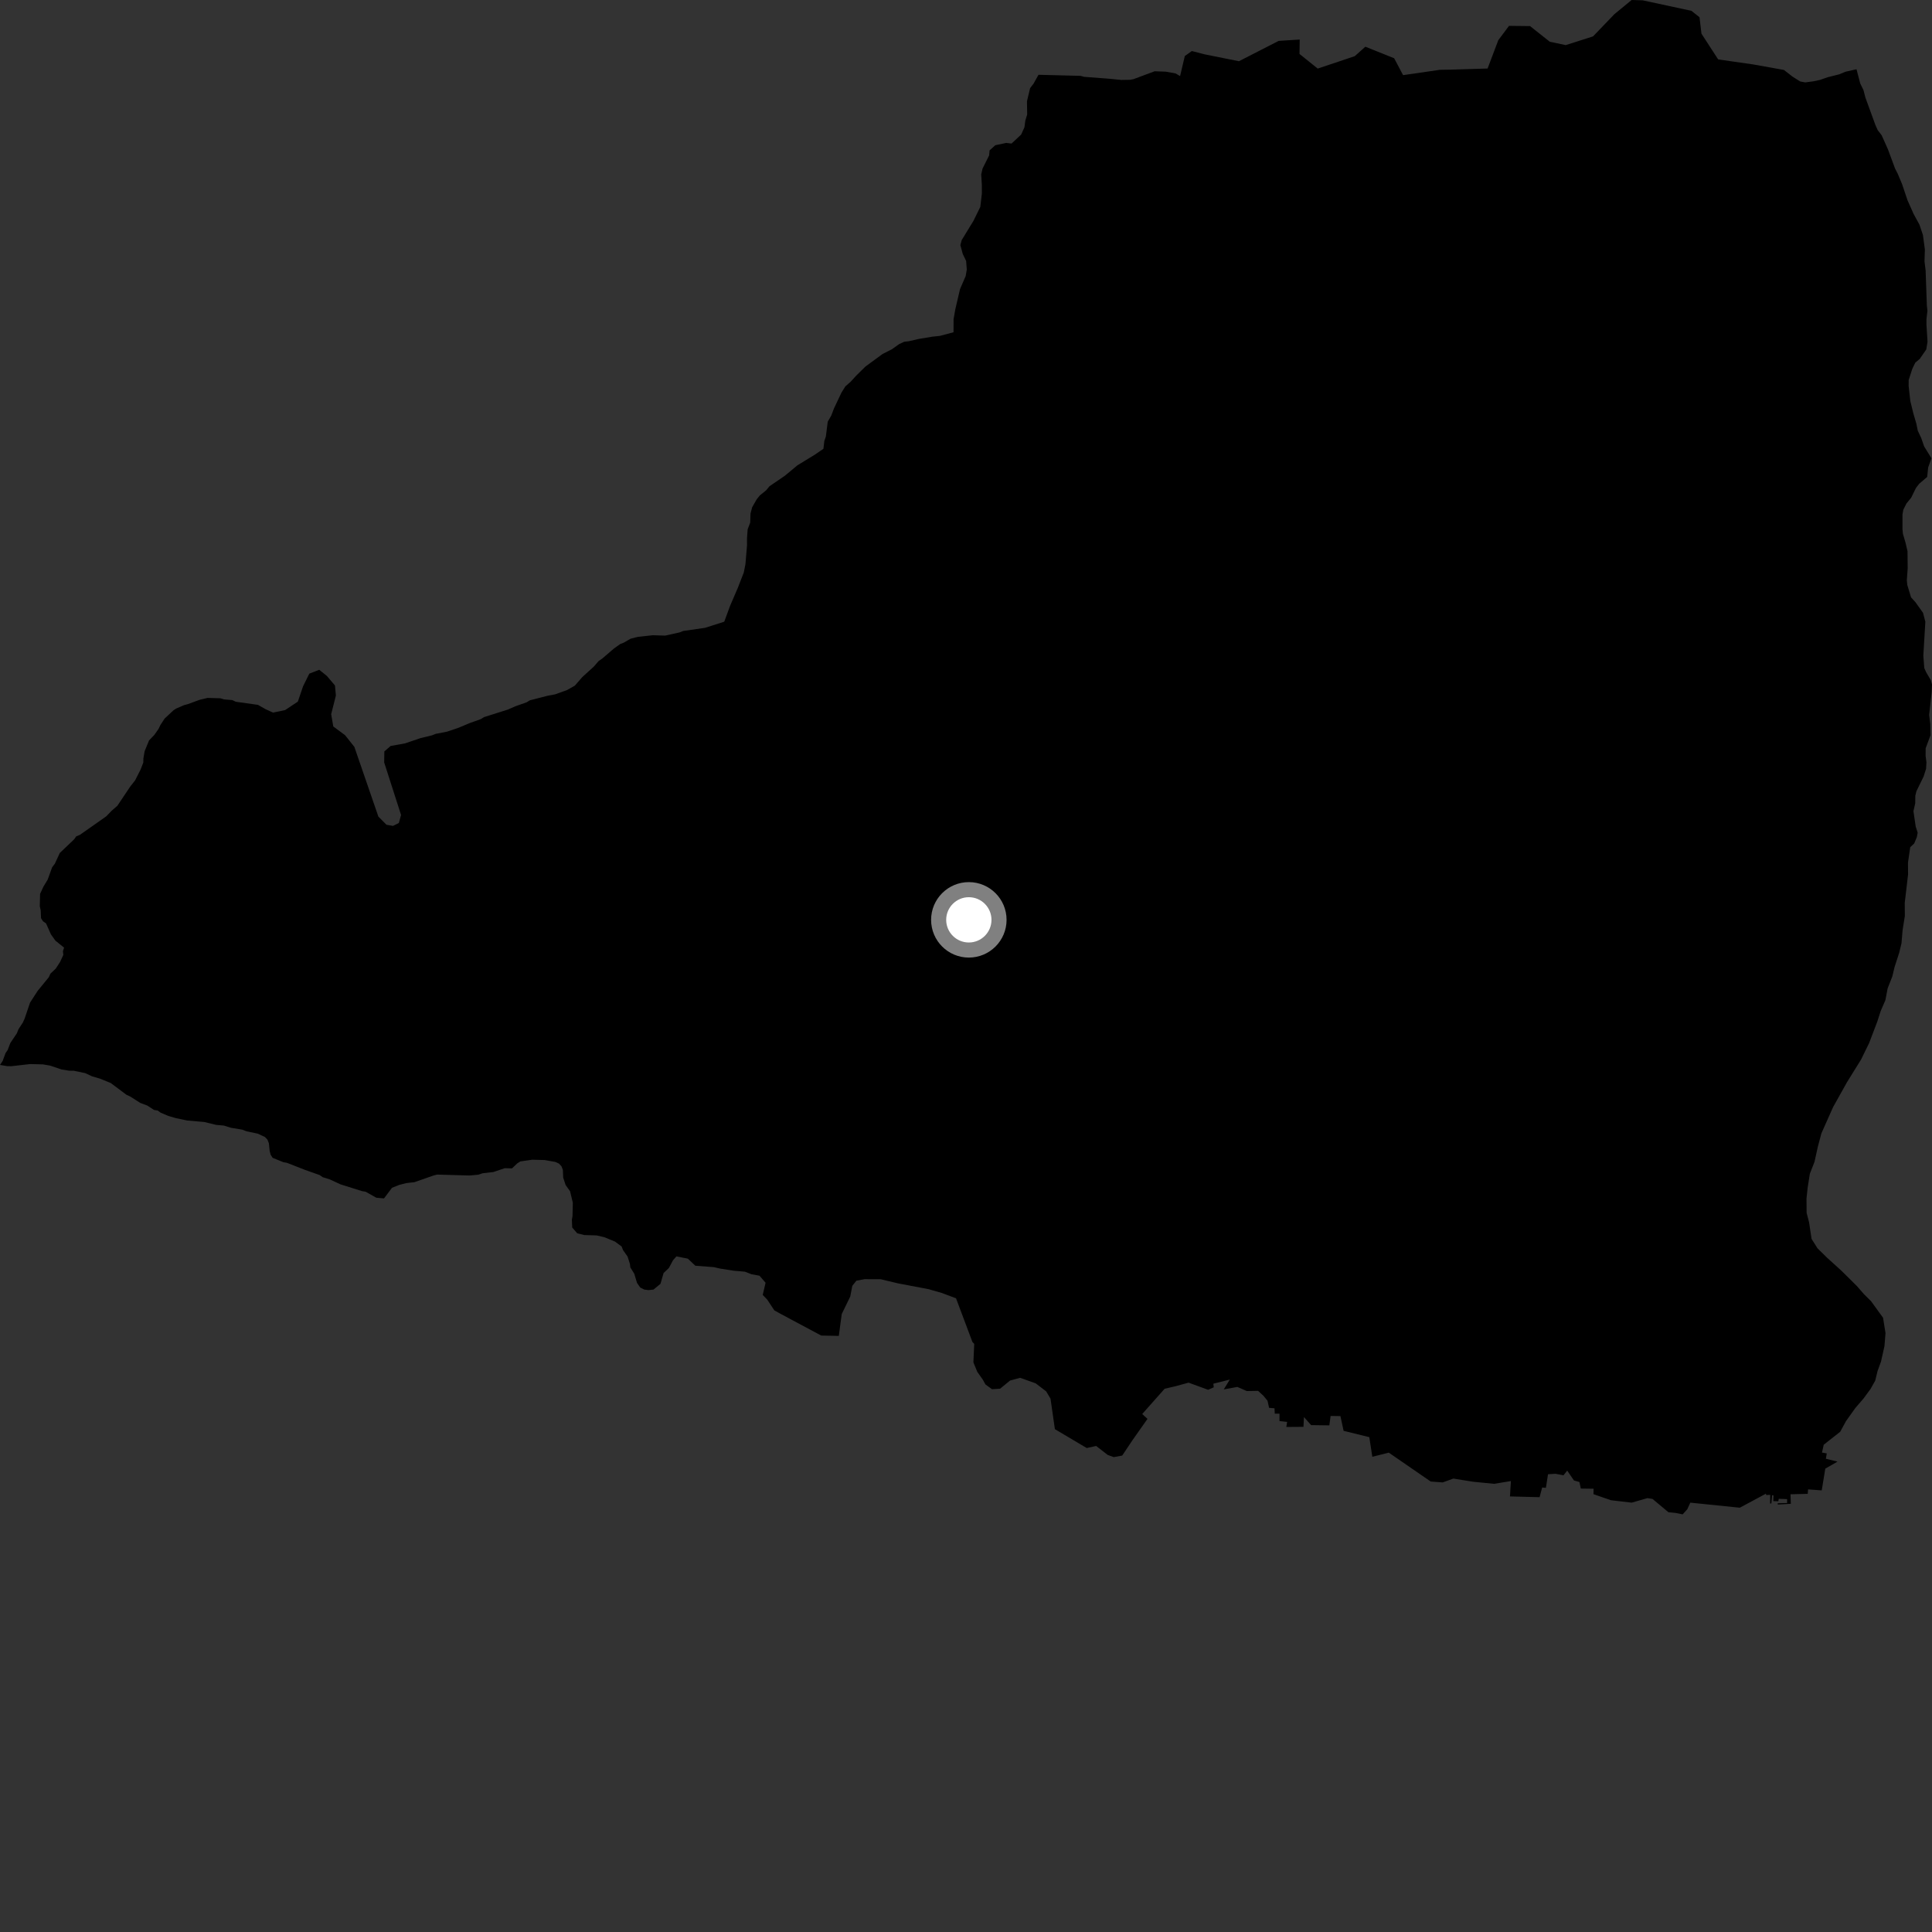 <?xml version="1.0" encoding="utf-8" ?>
<svg baseProfile="full" height="1024" version="1.1" width="1024" xmlns="http://www.w3.org/2000/svg" xmlns:ev="http://www.w3.org/2001/xml-events" xmlns:xlink="http://www.w3.org/1999/xlink"><rect width="100%" height="100%" fill="#333333" stroke="none"/><defs /><polygon fill="black" points="1021.454,252.769 1021.964,247.773 1023.717,242.909 1019.836,236.61 1018.308,232.216 1016.458,228.271 1015.698,224.51 1014.171,219.33 1012.508,212.568 1011.617,204.574 1011.635,201.432 1013.553,195.499 1015.131,192.217 1017.502,190.232 1020.958,185.217 1021.629,181.153 1021.057,172.066 1021.073,169.085 1021.575,164.715 1021.28,162.026 1020.619,143.396 1020.027,138.507 1020.224,132.268 1019.198,124.578 1017.348,119.067 1014.265,113.42 1011.031,106.171 1008.129,97.545 1005.81,92.038 1004.427,89.344 1000.697,79.269 997.344,71.745 995.177,68.907 993.948,66.097 988.723,51.772 987.662,47.706 985.963,44.258 983.987,36.704 978.101,38.032 974.801,39.402 968.699,40.935 964.78,42.314 961.326,43.07 956.804,43.673 954.149,43.183 950.085,40.632 945.543,37.083 929.428,34.181 910.661,31.486 901.805,17.838 900.785,9.149 896.507,5.739 870.647,0.171 864.791,0.0 855.635,7.54 844.336,19.294 829.858,23.904 821.422,22.128 810.953,13.83 799.808,13.708 794.133,21.289 788.453,36.314 768.857,36.911 763.202,36.997 743.668,39.827 738.926,30.871 723.671,24.755 718.029,29.783 698.415,36.349 688.767,28.592 688.871,20.96 677.714,21.671 656.663,32.451 638.605,28.823 631.7,27.051 627.974,29.699 625.472,40.32 623.055,38.916 617.882,37.985 611.983,37.774 600.764,41.96 598.946,42.296 594.327,42.373 588.019,41.74 574.651,40.728 572.731,40.203 550.419,39.636 547.794,44.358 545.978,46.712 544.319,53.649 544.423,60.716 543.46,63.837 542.98,67.451 541.232,71.335 536.129,76.092 533.351,75.741 527.543,76.97 524.498,79.7 524.265,82.363 520.782,89.318 520.063,92.456 520.384,97.773 520.417,102.502 519.58,109.67 515.935,117.085 509.723,127.244 509.013,129.912 510.301,134.651 512.071,138.306 512.414,142.863 511.835,146.293 508.829,153.246 506.35,163.856 505.417,169.157 505.387,176.09 498.16,178.029 494.258,178.437 487.073,179.624 481.751,180.846 479.259,181.13 476.589,182.365 472.672,185.145 467.813,187.598 458.721,194.265 453.69,199.224 450.862,202.334 448.041,204.809 445.994,208.091 442.023,216.49 440.602,220.238 438.717,223.512 437.725,231.356 436.925,233.693 436.434,237.863 431.726,241.081 422.677,246.609 415.964,252.177 407.842,257.727 406.067,259.872 402.719,262.599 401.099,264.596 398.636,268.898 397.782,272.236 397.628,276.982 396.269,280.577 395.921,285.359 395.929,289.049 395.107,298.982 394.234,303.414 391.031,311.651 386.95,321.134 383.865,329.518 373.662,332.767 362.125,334.429 360.205,335.188 352.524,336.886 345.985,336.689 338.064,337.548 334.222,338.532 330.617,340.619 328.698,341.377 325.365,343.755 319.232,349.031 317.282,350.364 314.758,353.293 308.62,358.872 304.692,363.394 300.532,365.751 294.19,368.031 290.372,368.732 280.852,371.179 279.089,372.251 273.302,374.287 269.179,376.084 256.52,380.092 254.85,381.149 249.073,383.196 243.009,385.741 236.955,387.788 230.904,388.968 228.981,389.743 222.925,391.204 214.663,394.01 207.037,395.383 203.714,398.261 203.622,404.107 212.568,431.952 211.409,436.187 208.32,437.736 204.849,437.142 200.546,432.813 187.816,395.86 182.891,389.657 176.645,385.042 175.535,378.533 178.029,368.633 177.532,363.304 173.243,358.261 169.211,355.004 163.944,357.046 160.632,363.733 157.877,371.857 151.109,376.363 144.678,377.688 140.766,375.883 136.719,373.589 124.997,371.948 123.103,371.059 118.73,370.69 116.82,370.106 109.992,369.909 105.854,370.9 99.498,373.229 97.57,373.734 93.405,375.529 92.013,376.42 87.236,380.87 84.962,384.378 84.084,386.256 81.817,389.494 79.002,392.44 76.663,398.133 76.008,401.957 75.963,404.131 74.491,407.937 71.602,413.618 69.058,416.85 62.202,427.083 59.137,429.755 56.301,432.685 42.355,442.481 40.41,443.283 39.271,444.878 31.687,452.106 29.072,457.786 27.642,459.663 25.286,466.176 23.009,469.959 21.25,473.765 21.09,480.322 21.575,482.53 21.741,486.649 22.797,488.297 24.411,489.431 27.003,495.246 29.388,498.587 33.956,502.257 33.351,504.159 33.576,506.088 31.838,509.867 29.553,513.378 26.741,516.037 25.872,517.948 19.94,525.206 15.923,531.42 13.013,539.985 12.091,541.986 9.806,545.496 8.933,547.667 5.507,552.78 4.034,556.58 2.904,558.216 1.426,562.287 0.0,564.438 3.821,565.073 6.007,565.109 15.915,563.979 22.758,564.142 26.59,564.799 32.554,566.825 36.66,567.495 39.132,567.527 45.13,568.775 48.921,570.522 53.001,571.705 58.704,574.03 67.041,580.264 68.94,581.129 74.308,584.551 78.128,585.995 81.625,588.284 83.53,588.596 85.136,589.73 89.207,591.465 93.274,592.649 99.293,593.901 108.302,594.681 114.562,596.213 118.644,596.577 122.457,597.754 128.45,598.75 130.622,599.603 136.611,600.864 140.395,602.61 141.731,603.999 142.508,605.945 142.933,610.057 143.433,611.986 144.489,613.663 150.174,615.98 152.09,616.323 161.831,620.132 169.421,622.799 171.028,623.932 174.821,625.111 180.493,627.739 191.872,631.316 193.798,631.642 199.43,634.808 203.533,635.187 207.76,629.566 211.627,628.018 215.484,627.034 219.59,626.6 229.792,623.034 231.712,622.55 248.923,623.042 253.549,622.615 255.757,621.854 261.5,621.196 267.539,619.161 271.361,619.277 274.151,616.62 275.832,615.563 282.13,614.67 288.657,614.844 294.355,615.847 296.252,616.719 297.578,618.12 298.336,620.044 298.51,624.174 299.767,628.042 302.148,631.388 303.61,637.458 303.439,644.564 303.115,646.487 303.277,650.587 305.928,653.68 309.715,654.605 316.263,654.8 320.318,655.745 325.985,658.08 329.472,660.665 330.229,662.594 332.601,665.956 333.862,669.832 334.087,671.755 336.172,675.105 337.623,679.94 339.323,682.414 341.443,683.483 343.666,683.79 346.369,683.502 350.066,680.448 351.714,674.729 354.515,672.079 356.713,667.952 358.521,665.906 364.564,667.113 368.557,670.859 378.387,671.616 381.576,672.356 388.846,673.501 394.807,674.016 398.343,675.392 402.542,676.146 405.769,679.881 404.264,686.333 406.618,688.78 410.409,694.523 413.501,696.239 435.267,707.872 444.587,708.05 446.136,696.478 450.656,687.168 451.731,681.535 453.907,678.796 458.283,677.977 466.744,678.012 476.025,680.225 492.149,683.278 499.245,685.325 506.717,688.132 515.4,711.267 516.358,712.301 515.921,722.081 517.985,727.107 520.922,731.271 522.307,733.782 525.758,736.299 530.077,736.04 535.341,731.72 540.698,730.267 548.959,733.215 554.51,737.47 556.797,741.328 559.115,757.487 575.988,767.488 580.982,766.38 587.102,771.142 590.296,772.303 594.797,771.482 600.205,763.377 608.186,752.036 605.399,749.456 617.27,736.074 623.056,734.723 629.981,732.833 640.336,736.624 643.309,735.3 643.09,733.391 651.809,731.205 648.631,736.41 655.814,735.1 660.815,737.29 666.807,737.181 669.613,739.757 671.816,742.429 672.645,746.195 675.535,746.426 675.649,749.264 678.164,749.257 678.151,753.195 682.204,753.636 681.78,756.321 690.861,756.253 691.124,751.065 694.932,755.342 704.59,755.472 705.24,750.484 710.453,750.554 712.138,758.372 725.762,761.721 727.361,772.125 736.092,769.933 758.302,785.239 764.676,785.712 770.307,783.672 780.714,785.343 791.916,786.455 800.81,784.987 800.317,793.136 816.016,793.534 817.382,788.407 819.363,788.578 820.479,781.375 824.44,781.136 828.673,781.932 830.648,779.458 834.25,784.695 837.133,785.503 837.865,788.978 844.623,789.065 844.586,791.949 853.819,795.144 864.826,796.433 873.16,794.042 875.863,794.462 884.323,801.522 887.939,801.863 891.845,802.637 894.304,799.927 895.902,796.428 922.136,799.119 935.981,791.68 936.116,792.404 938.245,792.285 938.188,796.899 938.862,796.858 939.253,792.492 939.979,792.597 939.89,795.626 942.548,795.705 942.758,794.406 947.205,794.56 947.2,796.624 942.197,796.754 942.29,797.431 949.178,797.043 949.004,791.992 958.138,791.768 958.312,789.407 965.553,789.931 967.443,778.405 973.921,774.691 967.753,773.169 968.218,770.338 965.697,769.881 966.608,765.746 975.341,758.871 978.425,753.204 983.388,746.249 987.742,741.194 991.443,736.152 993.919,731.73 995.135,726.707 996.965,721.678 998.802,713.487 999.356,706.585 998.055,698.431 991.723,689.687 987.945,685.938 984.137,681.578 975.946,673.462 968.386,666.614 963.317,661.634 960.161,656.623 958.85,647.853 957.542,642.834 957.482,635.299 958.073,629.645 959.257,622.103 961.718,615.805 963.535,607.628 965.377,600.704 971.545,586.842 978.939,573.603 986.379,561.62 990.695,552.8 995.001,541.47 996.826,535.809 999.295,530.131 1000.484,523.853 1002.96,517.557 1004.166,512.515 1006.617,504.966 1007.831,499.932 1008.405,493.031 1009.61,485.483 1009.552,478.574 1011.318,463.491 1011.27,457.208 1012.462,449.037 1014.57,447.05 1015.947,443.743 1016.404,441.309 1015.362,438.086 1014.164,429.921 1015.123,425.702 1015.15,421.789 1015.732,419.381 1019.572,411.531 1020.867,407.423 1021.052,403.976 1020.611,400.664 1020.64,396.598 1023.215,389.658 1023.074,383.623 1022.488,378.906 1023.818,366.867 1024.0,362.794 1023.323,360.412 1020.914,356.332 1019.91,354.075 1019.407,347.537 1020.473,329.538 1019.245,324.814 1015.222,319.166 1012.896,316.622 1010.905,310.037 1010.658,307.572 1011.113,301.241 1011.021,292.162 1009.964,287.62 1008.582,282.905 1008.347,280.449 1008.349,272.671 1008.809,270.149 1010.418,266.922 1012.945,263.819 1015.487,258.661 1017.167,256.453 1021.454,252.769" /><circle cx="513.502" cy="487.54" fill="rgb(100%,100%,100%)" r="16" stroke="grey" stroke-width="8" /></svg>
